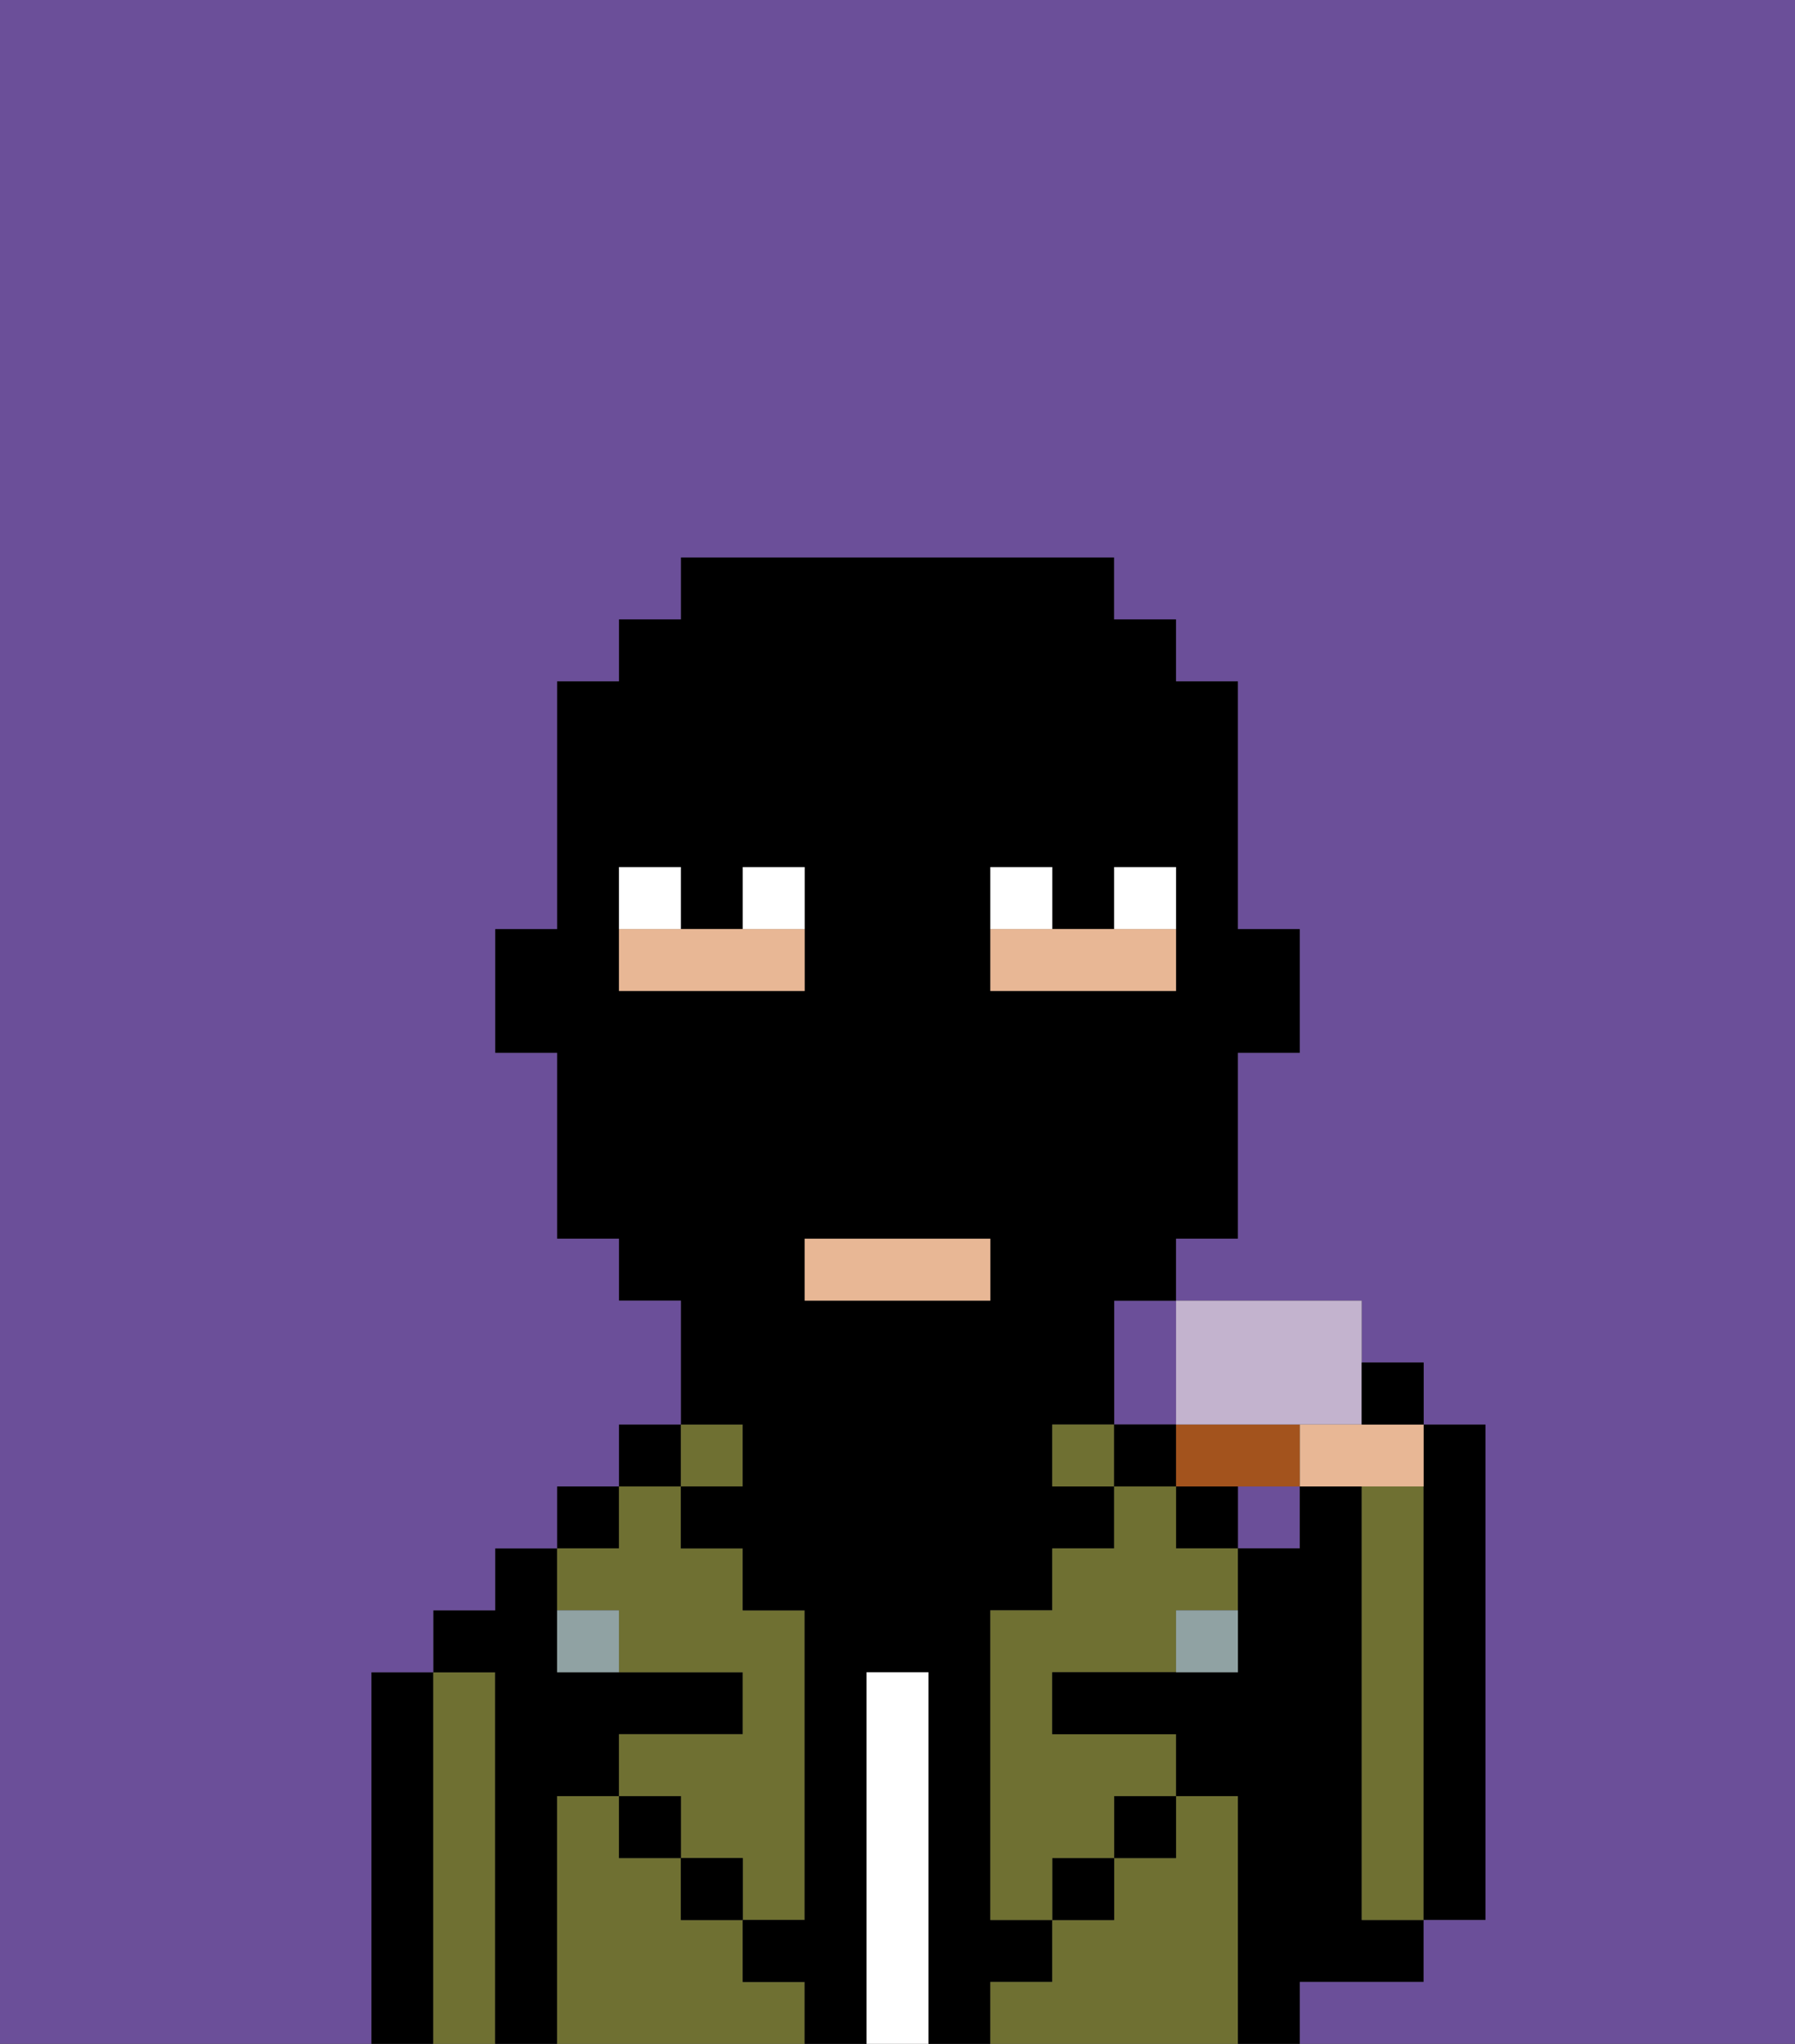<svg xmlns="http://www.w3.org/2000/svg" viewBox="0 0 29 33"><rect x="0" y="0" width="29" height="33" fill="#333333" stroke="none"/><defs><style>polygon,rect,path{shape-rendering:crispedges;}.gb129-1{fill:#6b4f99;}.gb129-2{fill:#000000;}.gb129-3{fill:#6f7032;}.gb129-4{fill:#ffffff;}.gb129-5{fill:#90a2a3;}.gb129-6{fill:#e8b795;}.gb129-7{fill:#ffffff;}.gb129-8{fill:#a3531d;}.gb129-9{fill:#c3b3ce;}</style></defs><rect class="gb129-1" x="20" y="24" width="1" height="1"/><path class="gb129-1" d="M20,23H19V21H18v2h2Z"/><path class="gb129-2" d="M7,27H6v6H7V27Z"/><path class="gb129-3" d="M8,27H7v6H8V27Z"/><path class="gb129-2" d="M9,29h1V28h2V27H9V25H8v1H7v1H8v6H9V29Z"/><rect class="gb129-2" x="9" y="24" width="1" height="1"/><path class="gb129-3" d="M12,32V31H11V30H10V29H9v4h4V32Z"/><rect class="gb129-2" x="10" y="23" width="1" height="1"/><path class="gb129-3" d="M10,26v1h2v1H10v1h1v1h1v1h1V26H12V25H11V24H10v1H9v1Z"/><rect class="gb129-2" x="10" y="29" width="1" height="1"/><rect class="gb129-3" x="11" y="23" width="1" height="1"/><rect class="gb129-2" x="11" y="30" width="1" height="1"/><path class="gb129-2" d="M17,32V31H16V26h1V25h1V24H17V23h1V21h1V20h1V17h1V15H20V11H19V10H18V9H11v1H10v1H9v4H8v2H9v3h1v1h1v2h1v1H11v1h1v1h1v5H12v1h1v1h1V27h1v6h1V32ZM16,15V14h1v1h1V14h1v2H16Zm-5,1H10V14h1v1h1V14h1v2Zm2,5V20h3v1Z"/><path class="gb129-4" d="M15,27H14v6h1V27Z"/><path class="gb129-3" d="M20,29H19v1H18v1H17v1H16v1h4V29Z"/><rect class="gb129-3" x="17" y="23" width="1" height="1"/><rect class="gb129-2" x="17" y="30" width="1" height="1"/><path class="gb129-2" d="M19,23H18v1h1Z"/><rect class="gb129-2" x="18" y="29" width="1" height="1"/><rect class="gb129-2" x="19" y="24" width="1" height="1"/><path class="gb129-3" d="M19,24H18v1H17v1H16v5h1V30h1V29h1V28H17V27h2V26h1V25H19Z"/><path class="gb129-2" d="M22,32h1V31H22V24H21v1H20v2H17v1h2v1h1v4h1V32Z"/><path class="gb129-3" d="M23,25V24H22v7h1V25Z"/><path class="gb129-2" d="M23,25v6h1V23H23v2Z"/><path class="gb129-5" d="M19,27h1V26H19Z"/><path class="gb129-5" d="M9,26v1h1V26Z"/><rect class="gb129-6" x="13" y="20" width="3" height="1"/><path class="gb129-6" d="M19,15H16v1h3Z"/><path class="gb129-6" d="M13,15H10v1h3Z"/><path class="gb129-7" d="M13,14H12v1h1Z"/><path class="gb129-7" d="M11,14H10v1h1Z"/><path class="gb129-7" d="M19,14H18v1h1Z"/><path class="gb129-7" d="M17,14H16v1h1Z"/><path class="gb129-1" d="M0,9V33H6V27H7V26H8V25H9V24h1V23h1V21H10V20H9V17H8V15H9V11h1V10h1V9h7v1h1v1h1v4h1v2H20v3H19v1h3v1h1v1h1v8H23v1H21v1h8V0H0Z"/><path class="gb129-8" d="M20,23H19v1h2V23Z"/><path class="gb129-9" d="M19,22v1h3V22h0V21H19Z"/><path class="gb129-6" d="M21,23v1h2V23H21Z"/><path class="gb129-2" d="M22,23h1V22H22Z"/></svg>